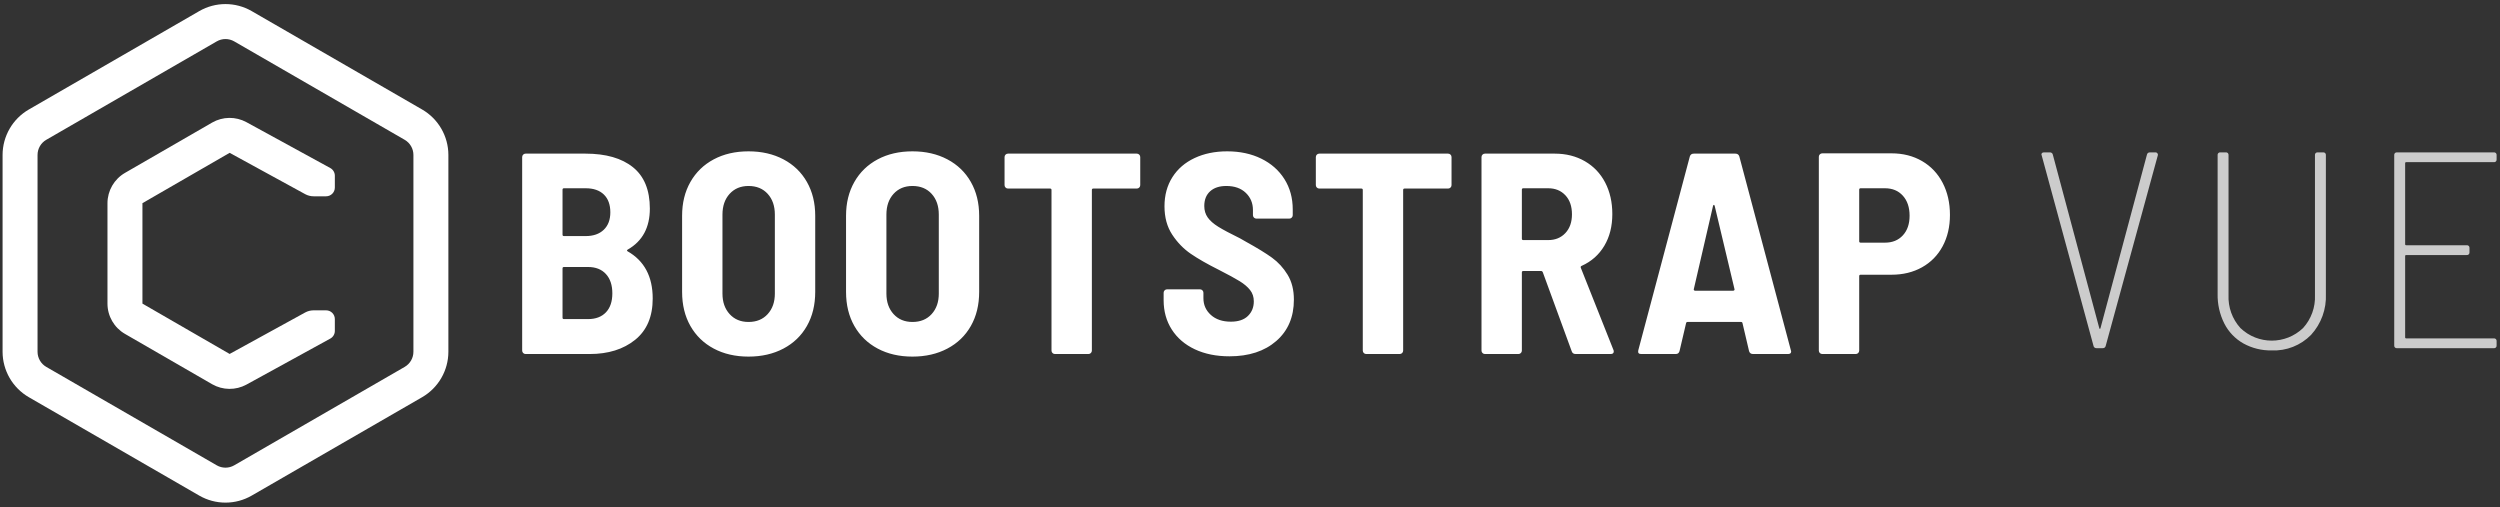 <?xml version="1.0" encoding="UTF-8"?>
<svg width="572px" height="116px" viewBox="0 0 572 116" version="1.1" xmlns="http://www.w3.org/2000/svg" xmlns:xlink="http://www.w3.org/1999/xlink">
    <rect x="0" y="0" width="572" height="116" fill="#333333" stroke="none"/>
    <title>coreui react</title>
    <g id="Page-1" stroke="none" stroke-width="1" fill="none" fill-rule="evenodd">
        <g id="coreui-react" fill="#FFFFFF" fill-rule="nonzero">
            <g id="Group">
                <g transform="translate(467, 34)" fill-opacity="0.75" id="Path">
                    <path d="M11.982,45.087 L0.142,1.567 L0.077,1.375 C0.077,1.034 0.291,0.863 0.718,0.863 L1.997,0.863 C2.348,0.836 2.659,1.09 2.702,1.439 L13.325,41.119 C13.367,41.205 13.411,41.247 13.454,41.247 C13.495,41.247 13.538,41.205 13.581,41.119 L24.206,1.439 C24.249,1.09 24.559,0.836 24.909,0.863 L26.126,0.863 C26.309,0.841 26.49,0.915 26.607,1.057 C26.724,1.2 26.76,1.392 26.702,1.567 L14.798,45.087 C14.755,45.436 14.445,45.69 14.094,45.663 L12.686,45.663 C12.335,45.69 12.024,45.436 11.982,45.087 L11.982,45.087 Z"></path>
                    <path d="M46.279,44.575 C44.413,43.521 42.9,41.941 41.927,40.031 C40.871,37.929 40.343,35.6 40.391,33.247 L40.391,1.503 C40.366,1.327 40.425,1.149 40.551,1.023 C40.677,0.897 40.855,0.838 41.031,0.863 L42.248,0.863 C42.424,0.838 42.602,0.897 42.728,1.023 C42.853,1.149 42.913,1.327 42.888,1.503 L42.888,33.503 C42.764,36.281 43.741,38.995 45.608,41.056 C49.615,44.896 55.936,44.896 59.944,41.056 C61.81,38.995 62.788,36.281 62.664,33.503 L62.664,1.503 C62.639,1.327 62.698,1.149 62.824,1.023 C62.95,0.897 63.128,0.838 63.304,0.863 L64.52,0.863 C64.696,0.838 64.874,0.897 65,1.023 C65.126,1.149 65.186,1.327 65.161,1.503 L65.161,33.247 C65.32,36.699 64.099,40.072 61.768,42.623 C59.401,45.035 56.121,46.327 52.745,46.176 C50.486,46.22 48.256,45.668 46.279,44.575 L46.279,44.575 Z"></path>
                    <path d="M103.584,3.103 L83.552,3.103 C83.482,3.093 83.411,3.117 83.36,3.167 C83.31,3.218 83.286,3.289 83.296,3.359 L83.296,21.855 C83.286,21.926 83.31,21.997 83.36,22.047 C83.41,22.098 83.482,22.121 83.552,22.111 L97.376,22.111 C97.553,22.086 97.73,22.146 97.856,22.271 C97.982,22.397 98.042,22.575 98.017,22.751 L98.017,23.711 C98.042,23.888 97.983,24.066 97.857,24.192 C97.731,24.318 97.553,24.377 97.376,24.352 L83.552,24.352 C83.482,24.342 83.411,24.366 83.36,24.416 C83.31,24.466 83.286,24.537 83.296,24.608 L83.296,43.168 C83.286,43.238 83.31,43.309 83.36,43.36 C83.41,43.41 83.482,43.434 83.552,43.424 L103.584,43.424 C103.761,43.399 103.938,43.458 104.064,43.584 C104.19,43.71 104.249,43.888 104.224,44.064 L104.224,45.024 C104.25,45.201 104.19,45.378 104.064,45.504 C103.938,45.63 103.761,45.69 103.584,45.664 L81.441,45.664 C81.264,45.69 81.086,45.631 80.96,45.505 C80.834,45.379 80.775,45.201 80.8,45.024 L80.8,1.504 C80.775,1.328 80.834,1.15 80.96,1.024 C81.086,0.898 81.264,0.839 81.441,0.864 L103.584,0.864 C103.761,0.839 103.938,0.899 104.064,1.024 C104.19,1.15 104.249,1.328 104.224,1.504 L104.224,2.464 C104.249,2.64 104.19,2.818 104.064,2.944 C103.938,3.069 103.76,3.129 103.584,3.103 Z"></path>
                </g>
                <path d="M96.59,25.058 L57.59,2.541 C53.877,0.397 49.303,0.397 45.59,2.541 L6.59,25.058 C2.882,27.206 0.597,31.165 0.59,35.45 L0.59,80.483 C0.597,84.769 2.882,88.727 6.59,90.876 L45.59,113.392 C49.303,115.536 53.877,115.536 57.59,113.392 L96.59,90.876 C100.298,88.727 102.583,84.769 102.59,80.483 L102.59,35.45 C102.583,31.165 100.298,27.206 96.59,25.058 Z M94.59,80.483 C94.59,81.912 93.828,83.233 92.59,83.947 L53.59,106.464 C52.352,107.179 50.828,107.179 49.59,106.464 L10.59,83.947 C9.352,83.233 8.59,81.912 8.59,80.483 L8.59,35.45 C8.59,34.021 9.352,32.7 10.59,31.986 L49.59,9.469 C50.828,8.755 52.352,8.755 53.59,9.469 L92.59,31.986 C93.828,32.7 94.59,34.021 94.59,35.45 L94.59,80.483 Z" id="Shape"></path>
                <path d="M74.612,71.005 L71.746,71.005 C71.073,71.005 70.411,71.174 69.821,71.498 L52.541,80.983 L32.59,69.465 L32.59,46.487 L52.54,34.969 L69.829,44.424 C70.418,44.745 71.078,44.914 71.749,44.914 L74.612,44.914 C75.716,44.914 76.612,44.019 76.612,42.914 L76.612,40.202 C76.612,39.471 76.213,38.799 75.572,38.448 L56.383,27.952 C53.931,26.618 50.962,26.652 48.541,28.042 L28.59,39.56 C26.118,40.993 24.595,43.632 24.59,46.489 L24.59,69.465 C24.59,72.323 26.115,74.964 28.59,76.393 L48.54,87.912 C50.962,89.3 53.931,89.333 56.383,87.999 L75.573,77.468 C76.213,77.117 76.611,76.445 76.611,75.715 L76.611,73.005 C76.612,71.901 75.716,71.005 74.612,71.005 Z" id="Path"></path>
            </g>
            <path d="M134.929,81 C139.165,81 142.626,79.919 145.311,77.758 C147.997,75.596 149.339,72.441 149.339,68.293 C149.339,63.271 147.418,59.669 143.576,57.486 C143.401,57.355 143.423,57.224 143.641,57.093 C147.003,55.171 148.685,52.049 148.685,47.726 C148.685,43.49 147.396,40.335 144.82,38.261 C142.244,36.187 138.619,35.15 133.947,35.15 L133.947,35.15 L120.257,35.15 C120.039,35.15 119.854,35.226 119.701,35.379 C119.548,35.532 119.472,35.718 119.472,35.936 L119.472,35.936 L119.472,80.214 C119.472,80.432 119.548,80.618 119.701,80.771 C119.854,80.924 120.039,81 120.257,81 L120.257,81 L134.929,81 Z M134.012,54.014 L129.035,54.014 C128.816,54.014 128.707,53.905 128.707,53.687 L128.707,53.687 L128.707,43.403 C128.707,43.185 128.816,43.075 129.035,43.075 L129.035,43.075 L134.012,43.075 C135.803,43.075 137.189,43.556 138.172,44.517 C139.154,45.477 139.645,46.831 139.645,48.578 C139.645,50.281 139.143,51.612 138.139,52.573 C137.135,53.534 135.759,54.014 134.012,54.014 L134.012,54.014 Z M134.536,73.009 L129.035,73.009 C128.816,73.009 128.707,72.9 128.707,72.681 L128.707,72.681 L128.707,61.416 C128.707,61.197 128.816,61.088 129.035,61.088 L129.035,61.088 L134.536,61.088 C136.283,61.088 137.648,61.623 138.63,62.693 C139.613,63.763 140.104,65.236 140.104,67.114 C140.104,68.992 139.613,70.444 138.63,71.47 C137.648,72.496 136.283,73.009 134.536,73.009 L134.536,73.009 Z M171.261,81.59 C174.274,81.59 176.938,80.978 179.252,79.755 C181.566,78.533 183.357,76.808 184.623,74.581 C185.889,72.354 186.522,69.756 186.522,66.787 L186.522,66.787 L186.522,49.364 C186.522,46.438 185.889,43.861 184.623,41.635 C183.357,39.407 181.566,37.683 179.252,36.46 C176.938,35.237 174.274,34.626 171.261,34.626 C168.248,34.626 165.595,35.237 163.303,36.46 C161.01,37.683 159.231,39.407 157.964,41.635 C156.698,43.861 156.065,46.438 156.065,49.364 L156.065,49.364 L156.065,66.787 C156.065,69.756 156.698,72.354 157.964,74.581 C159.231,76.808 161.01,78.533 163.303,79.755 C165.595,80.978 168.248,81.59 171.261,81.59 Z M171.261,73.664 C169.471,73.664 168.03,73.064 166.938,71.863 C165.846,70.662 165.3,69.101 165.3,67.18 L165.3,67.18 L165.3,49.102 C165.3,47.136 165.846,45.554 166.938,44.353 C168.03,43.152 169.471,42.551 171.261,42.551 C173.095,42.551 174.558,43.152 175.649,44.353 C176.741,45.554 177.287,47.136 177.287,49.102 L177.287,49.102 L177.287,67.18 C177.287,69.101 176.741,70.662 175.649,71.863 C174.558,73.064 173.095,73.664 171.261,73.664 Z M208.771,81.59 C211.784,81.59 214.448,80.978 216.762,79.755 C219.077,78.533 220.867,76.808 222.133,74.581 C223.4,72.354 224.033,69.756 224.033,66.787 L224.033,66.787 L224.033,49.364 C224.033,46.438 223.4,43.861 222.133,41.635 C220.867,39.407 219.077,37.683 216.762,36.46 C214.448,35.237 211.784,34.626 208.771,34.626 C205.758,34.626 203.106,35.237 200.813,36.46 C198.521,37.683 196.741,39.407 195.475,41.635 C194.209,43.861 193.575,46.438 193.575,49.364 L193.575,49.364 L193.575,66.787 C193.575,69.756 194.209,72.354 195.475,74.581 C196.741,76.808 198.521,78.533 200.813,79.755 C203.106,80.978 205.758,81.59 208.771,81.59 Z M208.771,73.664 C206.981,73.664 205.54,73.064 204.448,71.863 C203.357,70.662 202.811,69.101 202.811,67.18 L202.811,67.18 L202.811,49.102 C202.811,47.136 203.357,45.554 204.448,44.353 C205.54,43.152 206.981,42.551 208.771,42.551 C210.605,42.551 212.068,43.152 213.16,44.353 C214.252,45.554 214.797,47.136 214.797,49.102 L214.797,49.102 L214.797,67.18 C214.797,69.101 214.252,70.662 213.16,71.863 C212.068,73.064 210.605,73.664 208.771,73.664 Z M249.033,81 C249.251,81 249.437,80.924 249.59,80.771 C249.742,80.618 249.819,80.432 249.819,80.214 L249.819,80.214 L249.819,43.468 C249.819,43.25 249.928,43.141 250.146,43.141 L250.146,43.141 L260.102,43.141 C260.321,43.141 260.506,43.065 260.659,42.912 C260.812,42.759 260.888,42.573 260.888,42.355 L260.888,42.355 L260.888,35.936 C260.888,35.718 260.812,35.532 260.659,35.379 C260.506,35.226 260.321,35.15 260.102,35.15 L260.102,35.15 L230.627,35.15 C230.409,35.15 230.223,35.226 230.071,35.379 C229.918,35.532 229.841,35.718 229.841,35.936 L229.841,35.936 L229.841,42.355 C229.841,42.573 229.918,42.759 230.071,42.912 C230.223,43.065 230.409,43.141 230.627,43.141 L230.627,43.141 L240.256,43.141 C240.474,43.141 240.583,43.25 240.583,43.468 L240.583,43.468 L240.583,80.214 C240.583,80.432 240.66,80.618 240.813,80.771 C240.965,80.924 241.151,81 241.369,81 L241.369,81 L249.033,81 Z M281.303,81.524 C285.757,81.524 289.327,80.356 292.013,78.02 C294.698,75.684 296.041,72.529 296.041,68.555 C296.041,66.328 295.56,64.428 294.6,62.856 C293.639,61.285 292.449,59.985 291.03,58.959 C289.611,57.933 287.635,56.721 285.102,55.324 L285.102,55.324 L283.727,54.538 C281.5,53.446 279.84,52.562 278.749,51.885 C277.657,51.208 276.849,50.499 276.325,49.757 C275.801,49.014 275.539,48.141 275.539,47.136 C275.539,45.696 275.987,44.571 276.882,43.763 C277.777,42.955 279.011,42.551 280.583,42.551 C282.46,42.551 283.945,43.075 285.037,44.123 C286.128,45.172 286.674,46.481 286.674,48.053 L286.674,48.053 L286.674,49.233 C286.674,49.451 286.751,49.636 286.904,49.789 C287.056,49.942 287.242,50.019 287.46,50.019 L287.46,50.019 L294.993,50.019 C295.211,50.019 295.397,49.942 295.55,49.789 C295.702,49.636 295.779,49.451 295.779,49.233 L295.779,49.233 L295.779,47.922 C295.779,45.303 295.146,42.988 293.879,40.98 C292.613,38.971 290.844,37.41 288.574,36.296 C286.303,35.183 283.705,34.626 280.779,34.626 C277.985,34.626 275.496,35.139 273.312,36.165 C271.129,37.191 269.437,38.654 268.236,40.554 C267.035,42.453 266.435,44.669 266.435,47.202 C266.435,49.735 267.024,51.896 268.203,53.687 C269.382,55.477 270.801,56.94 272.461,58.075 C274.12,59.21 276.26,60.433 278.88,61.743 C281.019,62.835 282.602,63.697 283.629,64.33 C284.655,64.963 285.452,65.64 286.019,66.361 C286.587,67.081 286.871,67.944 286.871,68.948 C286.871,70.302 286.423,71.415 285.528,72.288 C284.633,73.162 283.334,73.599 281.631,73.599 C279.709,73.599 278.181,73.085 277.046,72.059 C275.91,71.033 275.343,69.756 275.343,68.228 L275.343,68.228 L275.343,66.983 C275.343,66.765 275.266,66.579 275.114,66.426 C274.961,66.273 274.775,66.197 274.557,66.197 L274.557,66.197 L267.024,66.197 C266.806,66.197 266.62,66.273 266.468,66.426 C266.315,66.579 266.238,66.765 266.238,66.983 L266.238,66.983 L266.238,68.686 C266.238,71.219 266.861,73.457 268.105,75.4 C269.35,77.343 271.107,78.849 273.378,79.919 C275.648,80.989 278.29,81.524 281.303,81.524 Z M320.255,81 C320.473,81 320.659,80.924 320.812,80.771 C320.964,80.618 321.041,80.432 321.041,80.214 L321.041,80.214 L321.041,43.468 C321.041,43.25 321.15,43.141 321.368,43.141 L321.368,43.141 L331.324,43.141 C331.543,43.141 331.728,43.065 331.881,42.912 C332.034,42.759 332.11,42.573 332.11,42.355 L332.11,42.355 L332.11,35.936 C332.11,35.718 332.034,35.532 331.881,35.379 C331.728,35.226 331.543,35.15 331.324,35.15 L331.324,35.15 L301.849,35.15 C301.631,35.15 301.445,35.226 301.293,35.379 C301.14,35.532 301.063,35.718 301.063,35.936 L301.063,35.936 L301.063,42.355 C301.063,42.573 301.14,42.759 301.293,42.912 C301.445,43.065 301.631,43.141 301.849,43.141 L301.849,43.141 L311.478,43.141 C311.696,43.141 311.805,43.25 311.805,43.468 L311.805,43.468 L311.805,80.214 C311.805,80.432 311.882,80.618 312.035,80.771 C312.187,80.924 312.373,81 312.591,81 L312.591,81 L320.255,81 Z M347.416,81 C347.635,81 347.82,80.924 347.973,80.771 C348.126,80.618 348.202,80.432 348.202,80.214 L348.202,80.214 L348.202,62.333 C348.202,62.114 348.311,62.005 348.53,62.005 L348.53,62.005 L352.656,62.005 C352.787,62.005 352.896,62.092 352.984,62.267 L352.984,62.267 L359.599,80.345 C359.73,80.782 360.036,81 360.516,81 L360.516,81 L368.507,81 C368.988,81 369.228,80.803 369.228,80.41 C369.228,80.279 369.206,80.17 369.162,80.083 L369.162,80.083 L361.695,61.285 C361.608,61.066 361.673,60.913 361.892,60.826 C364.119,59.822 365.844,58.293 367.066,56.241 C368.289,54.189 368.9,51.765 368.9,48.971 C368.9,46.263 368.354,43.861 367.263,41.766 C366.171,39.669 364.621,38.043 362.612,36.886 C360.604,35.729 358.311,35.15 355.735,35.15 L355.735,35.15 L339.753,35.15 C339.534,35.15 339.349,35.226 339.196,35.379 C339.043,35.532 338.967,35.718 338.967,35.936 L338.967,35.936 L338.967,80.214 C338.967,80.432 339.043,80.618 339.196,80.771 C339.349,80.924 339.534,81 339.753,81 L339.753,81 L347.416,81 Z M354.228,54.931 L348.53,54.931 C348.311,54.931 348.202,54.822 348.202,54.603 L348.202,54.603 L348.202,43.403 C348.202,43.185 348.311,43.075 348.53,43.075 L348.53,43.075 L354.228,43.075 C355.844,43.075 357.154,43.61 358.158,44.68 C359.163,45.75 359.665,47.202 359.665,49.036 C359.665,50.826 359.163,52.256 358.158,53.326 C357.154,54.396 355.844,54.931 354.228,54.931 L354.228,54.931 Z M383.42,81 C383.857,81 384.141,80.782 384.272,80.345 L384.272,80.345 L385.778,73.926 C385.822,73.751 385.931,73.664 386.106,73.664 L386.106,73.664 L398.354,73.664 C398.529,73.664 398.638,73.751 398.682,73.926 L398.682,73.926 L400.188,80.345 C400.319,80.782 400.625,81 401.105,81 L401.105,81 L409.096,81 C409.577,81 409.817,80.803 409.817,80.41 L409.817,80.41 L409.751,80.148 L397.961,35.805 C397.83,35.368 397.525,35.15 397.044,35.15 L397.044,35.15 L387.547,35.15 C387.066,35.15 386.761,35.368 386.63,35.805 L386.63,35.805 L374.84,80.148 C374.709,80.716 374.927,81 375.495,81 L375.495,81 L383.42,81 Z M396.52,66.525 L387.874,66.525 C387.787,66.525 387.7,66.492 387.612,66.426 C387.525,66.361 387.503,66.263 387.547,66.132 L387.547,66.132 L391.935,47.136 C391.979,46.962 392.044,46.874 392.132,46.874 C392.219,46.874 392.285,46.962 392.328,47.136 L392.328,47.136 L396.848,66.132 C396.891,66.263 396.87,66.361 396.782,66.426 C396.695,66.492 396.608,66.525 396.52,66.525 L396.52,66.525 Z M424.599,81 C424.817,81 425.003,80.924 425.155,80.771 C425.308,80.618 425.385,80.432 425.385,80.214 L425.385,80.214 L425.385,63.184 C425.385,62.966 425.494,62.856 425.712,62.856 L425.712,62.856 L432.786,62.856 C435.406,62.856 437.731,62.289 439.762,61.154 C441.792,60.018 443.364,58.413 444.478,56.339 C445.591,54.265 446.148,51.874 446.148,49.167 C446.148,46.416 445.591,43.971 444.478,41.831 C443.364,39.691 441.792,38.032 439.762,36.853 C437.731,35.674 435.406,35.084 432.786,35.084 L432.786,35.084 L416.935,35.084 C416.717,35.084 416.531,35.161 416.378,35.314 C416.226,35.467 416.149,35.652 416.149,35.87 L416.149,35.87 L416.149,80.214 C416.149,80.432 416.226,80.618 416.378,80.771 C416.531,80.924 416.717,81 416.935,81 L416.935,81 L424.599,81 Z M431.28,55.52 L425.712,55.52 C425.494,55.52 425.385,55.411 425.385,55.193 L425.385,55.193 L425.385,43.403 C425.385,43.185 425.494,43.075 425.712,43.075 L425.712,43.075 L431.28,43.075 C432.983,43.075 434.347,43.643 435.373,44.779 C436.4,45.914 436.913,47.442 436.913,49.364 C436.913,51.241 436.4,52.737 435.373,53.85 C434.347,54.964 432.983,55.52 431.28,55.52 L431.28,55.52 Z" id="BOOTSTRAP"></path>
        </g>
    </g>
</svg>
